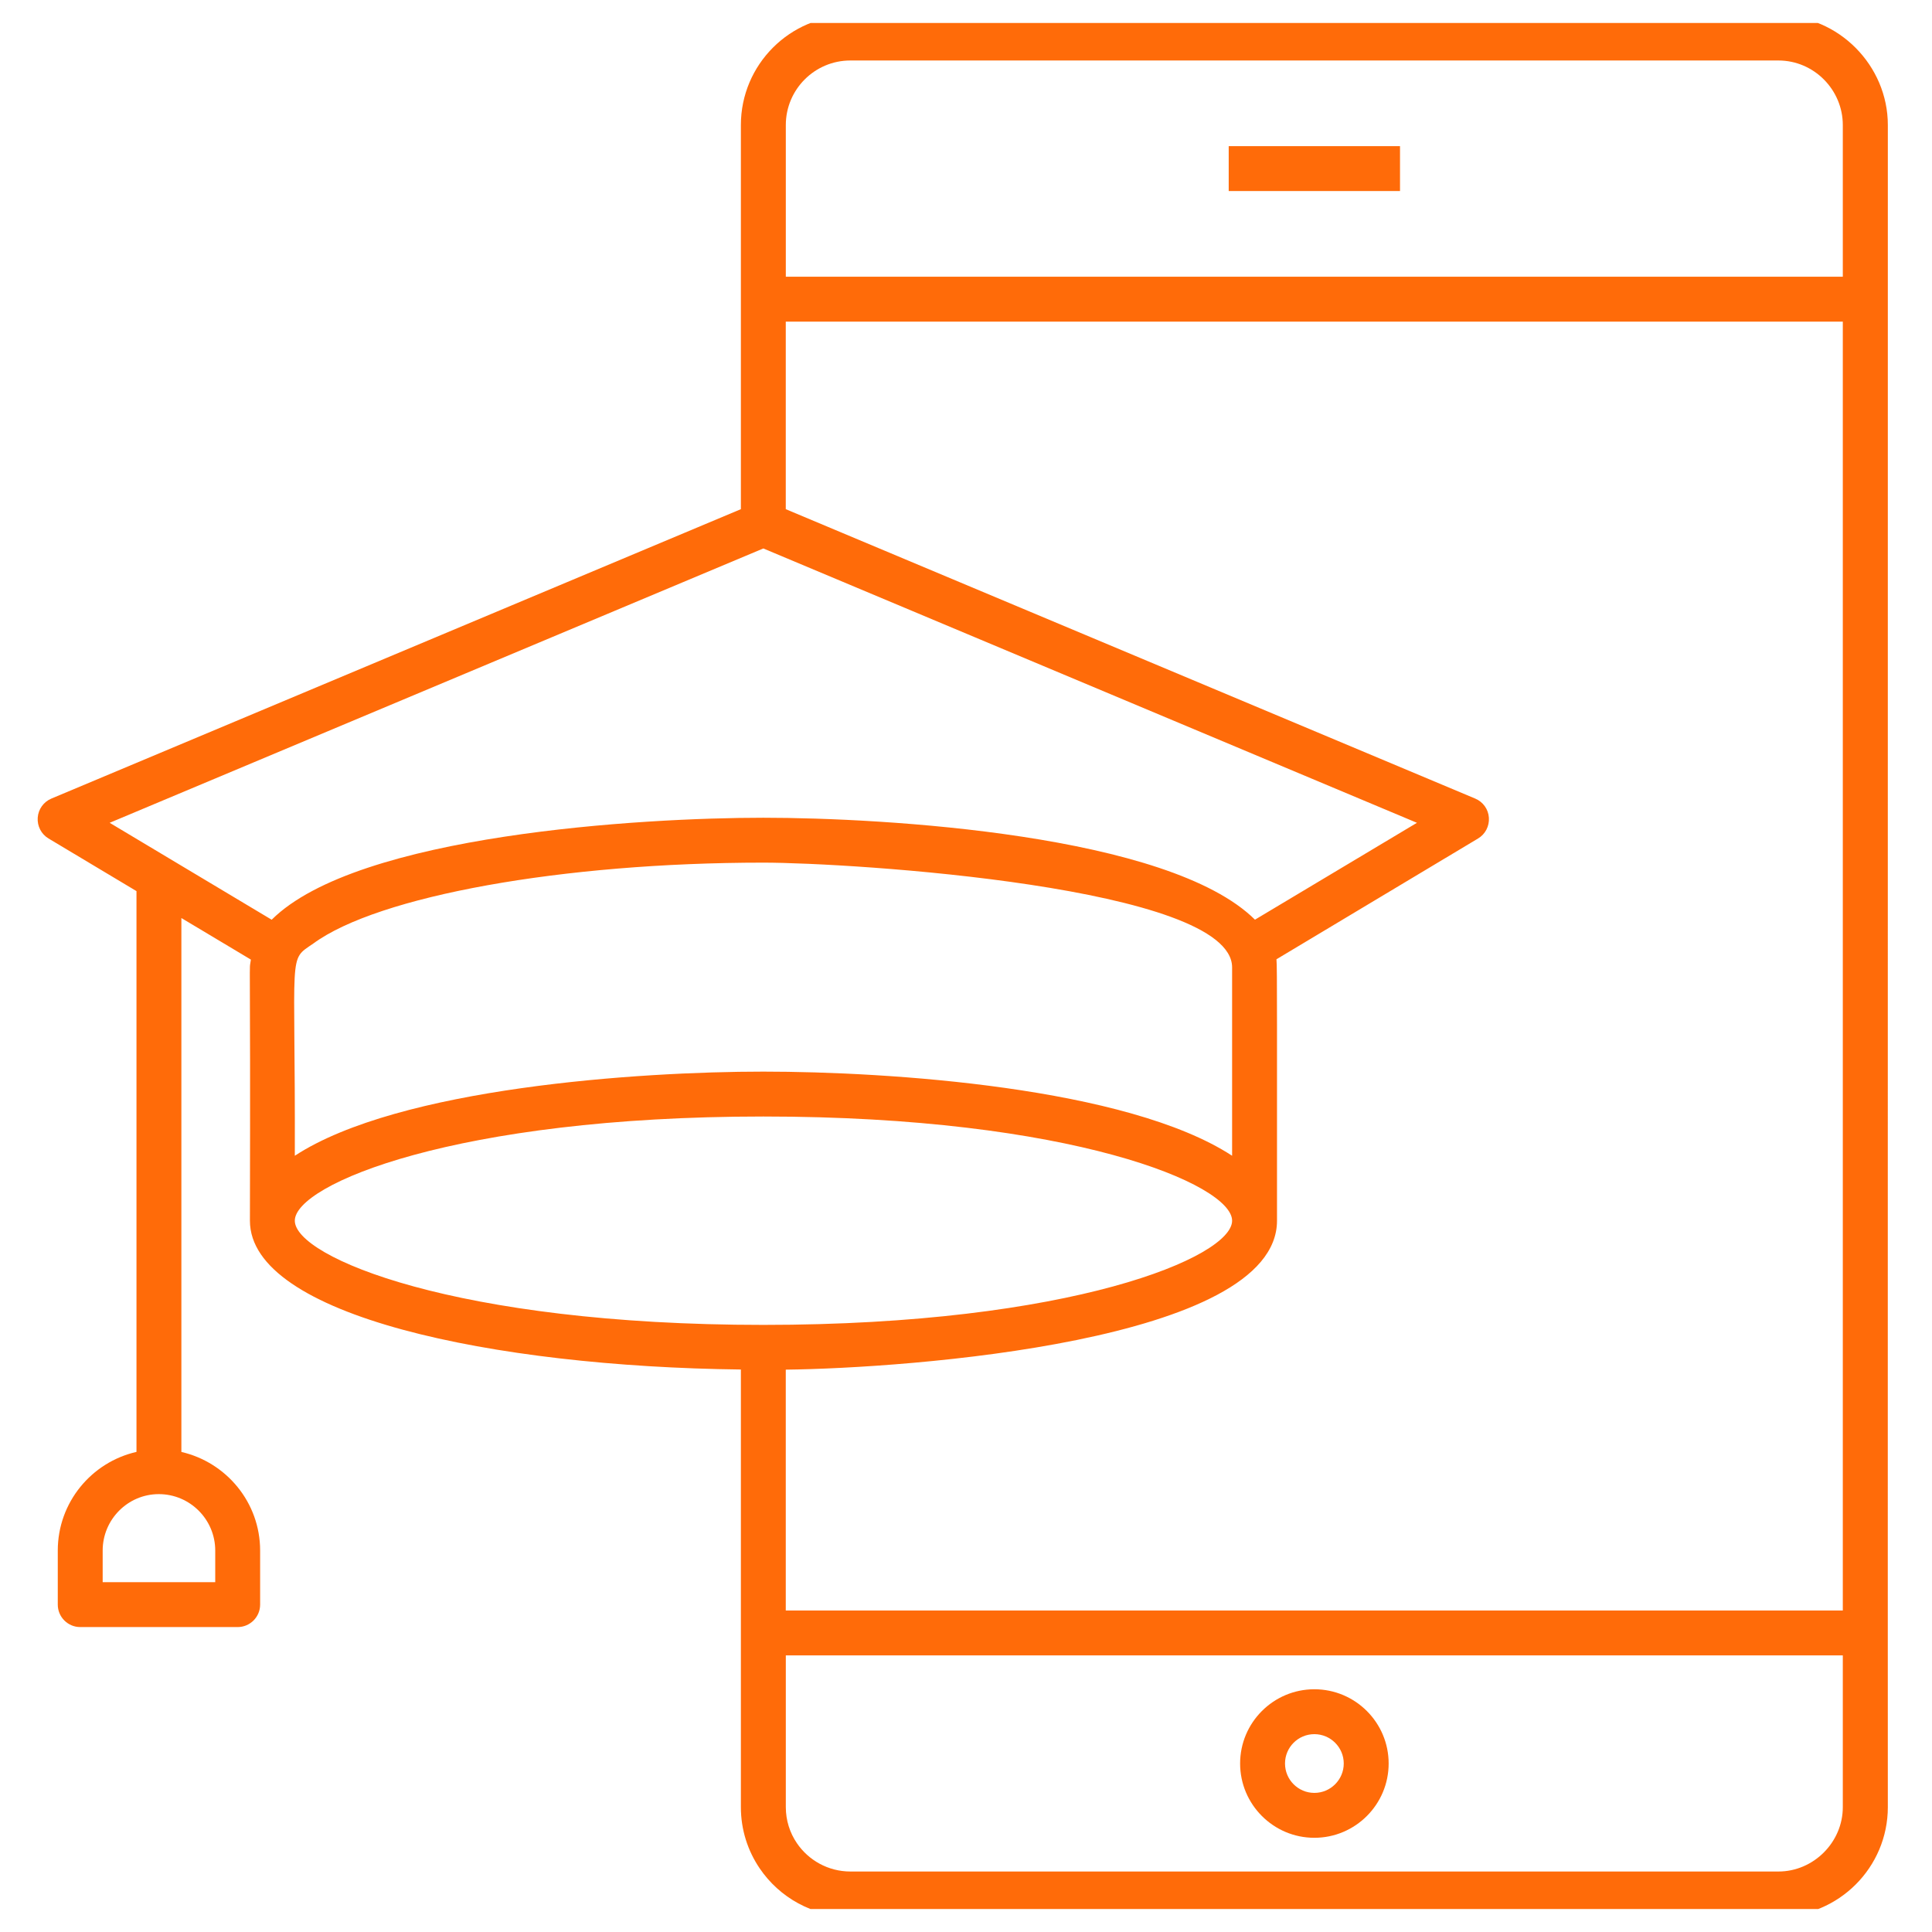 <svg width="42" height="42" viewBox="0 0 42 42" fill="none" xmlns="http://www.w3.org/2000/svg">
<g clip-path="url(#clip0)">
<path d="M38.662 0.336H18.487C17.174 0.336 16.106 1.404 16.106 2.718V11.069L1.118 17.36C0.948 17.431 0.833 17.591 0.82 17.775C0.807 17.958 0.897 18.134 1.055 18.228L2.967 19.372V31.563C1.989 31.786 1.256 32.661 1.256 33.708V34.883C1.256 35.152 1.475 35.371 1.744 35.371H5.167C5.436 35.371 5.655 35.152 5.655 34.883V33.708C5.655 32.662 4.921 31.789 3.943 31.564V19.957L5.454 20.861C5.408 21.21 5.448 20.254 5.433 26.537C5.433 28.602 10.723 29.709 16.106 29.772V39.286C16.106 39.777 16.256 40.234 16.513 40.614C16.941 41.247 17.666 41.664 18.486 41.664H38.661C39.973 41.664 41.04 40.596 41.04 39.285C41.04 39.35 41.037 37.269 41.04 2.718C41.04 1.423 39.969 0.336 38.662 0.336ZM4.679 33.708V34.395H2.232V33.708C2.232 33.031 2.78 32.481 3.452 32.481C4.129 32.481 4.679 33.031 4.679 33.708ZM38.662 40.685H18.487C18.003 40.685 17.576 40.44 17.323 40.068C17.171 39.844 17.083 39.575 17.083 39.285V35.987H40.061V39.286C40.061 40.05 39.424 40.685 38.662 40.685ZM40.061 35.011H17.082V29.775C19.71 29.745 27.761 29.166 27.761 26.537C27.758 22.59 27.768 20.989 27.749 20.854L32.132 18.228C32.29 18.134 32.38 17.958 32.367 17.775C32.355 17.591 32.239 17.431 32.069 17.36L17.082 11.069V6.992H40.061V35.011ZM16.594 23.296C13.886 23.296 8.673 23.646 6.409 25.125C6.423 20.602 6.252 20.896 6.809 20.513C8.216 19.477 12.239 18.753 16.594 18.753C18.493 18.753 26.785 19.276 26.785 21.031V25.125C24.499 23.633 19.313 23.296 16.594 23.296ZM17.083 2.718C17.083 1.944 17.712 1.315 18.486 1.315H38.661C39.435 1.315 40.061 1.953 40.061 2.718V6.016H17.083V2.718ZM16.594 11.923L30.803 17.887L27.282 19.993C25.41 18.137 19.218 17.777 16.594 17.777C13.966 17.777 7.773 18.138 5.906 19.994L2.384 17.887L16.594 11.923ZM6.409 26.537C6.409 25.747 9.907 24.272 16.594 24.272C23.285 24.272 26.785 25.747 26.785 26.537C26.785 27.328 23.285 28.802 16.594 28.802C9.907 28.802 6.409 27.328 6.409 26.537Z" fill="#FF6B09"/>
<path d="M28.573 36.723C27.683 36.723 26.959 37.447 26.959 38.337C26.959 39.227 27.683 39.952 28.573 39.952C29.464 39.952 30.188 39.227 30.188 38.337C30.188 37.447 29.464 36.723 28.573 36.723ZM28.573 38.976C28.221 38.976 27.935 38.689 27.935 38.337C27.935 37.985 28.221 37.699 28.573 37.699C28.925 37.699 29.212 37.985 29.212 38.337C29.212 38.689 28.925 38.976 28.573 38.976Z" fill="#FF6B09"/>
<path d="M30.435 3.177H26.711V4.153H30.435V3.177Z" fill="#FF6B09"/>
</g>
<defs>
<clipPath id="clip0">
<rect width="41.872" height="41" fill="white" transform="translate(0 0.5)"/>
</clipPath>
</defs>
</svg>
